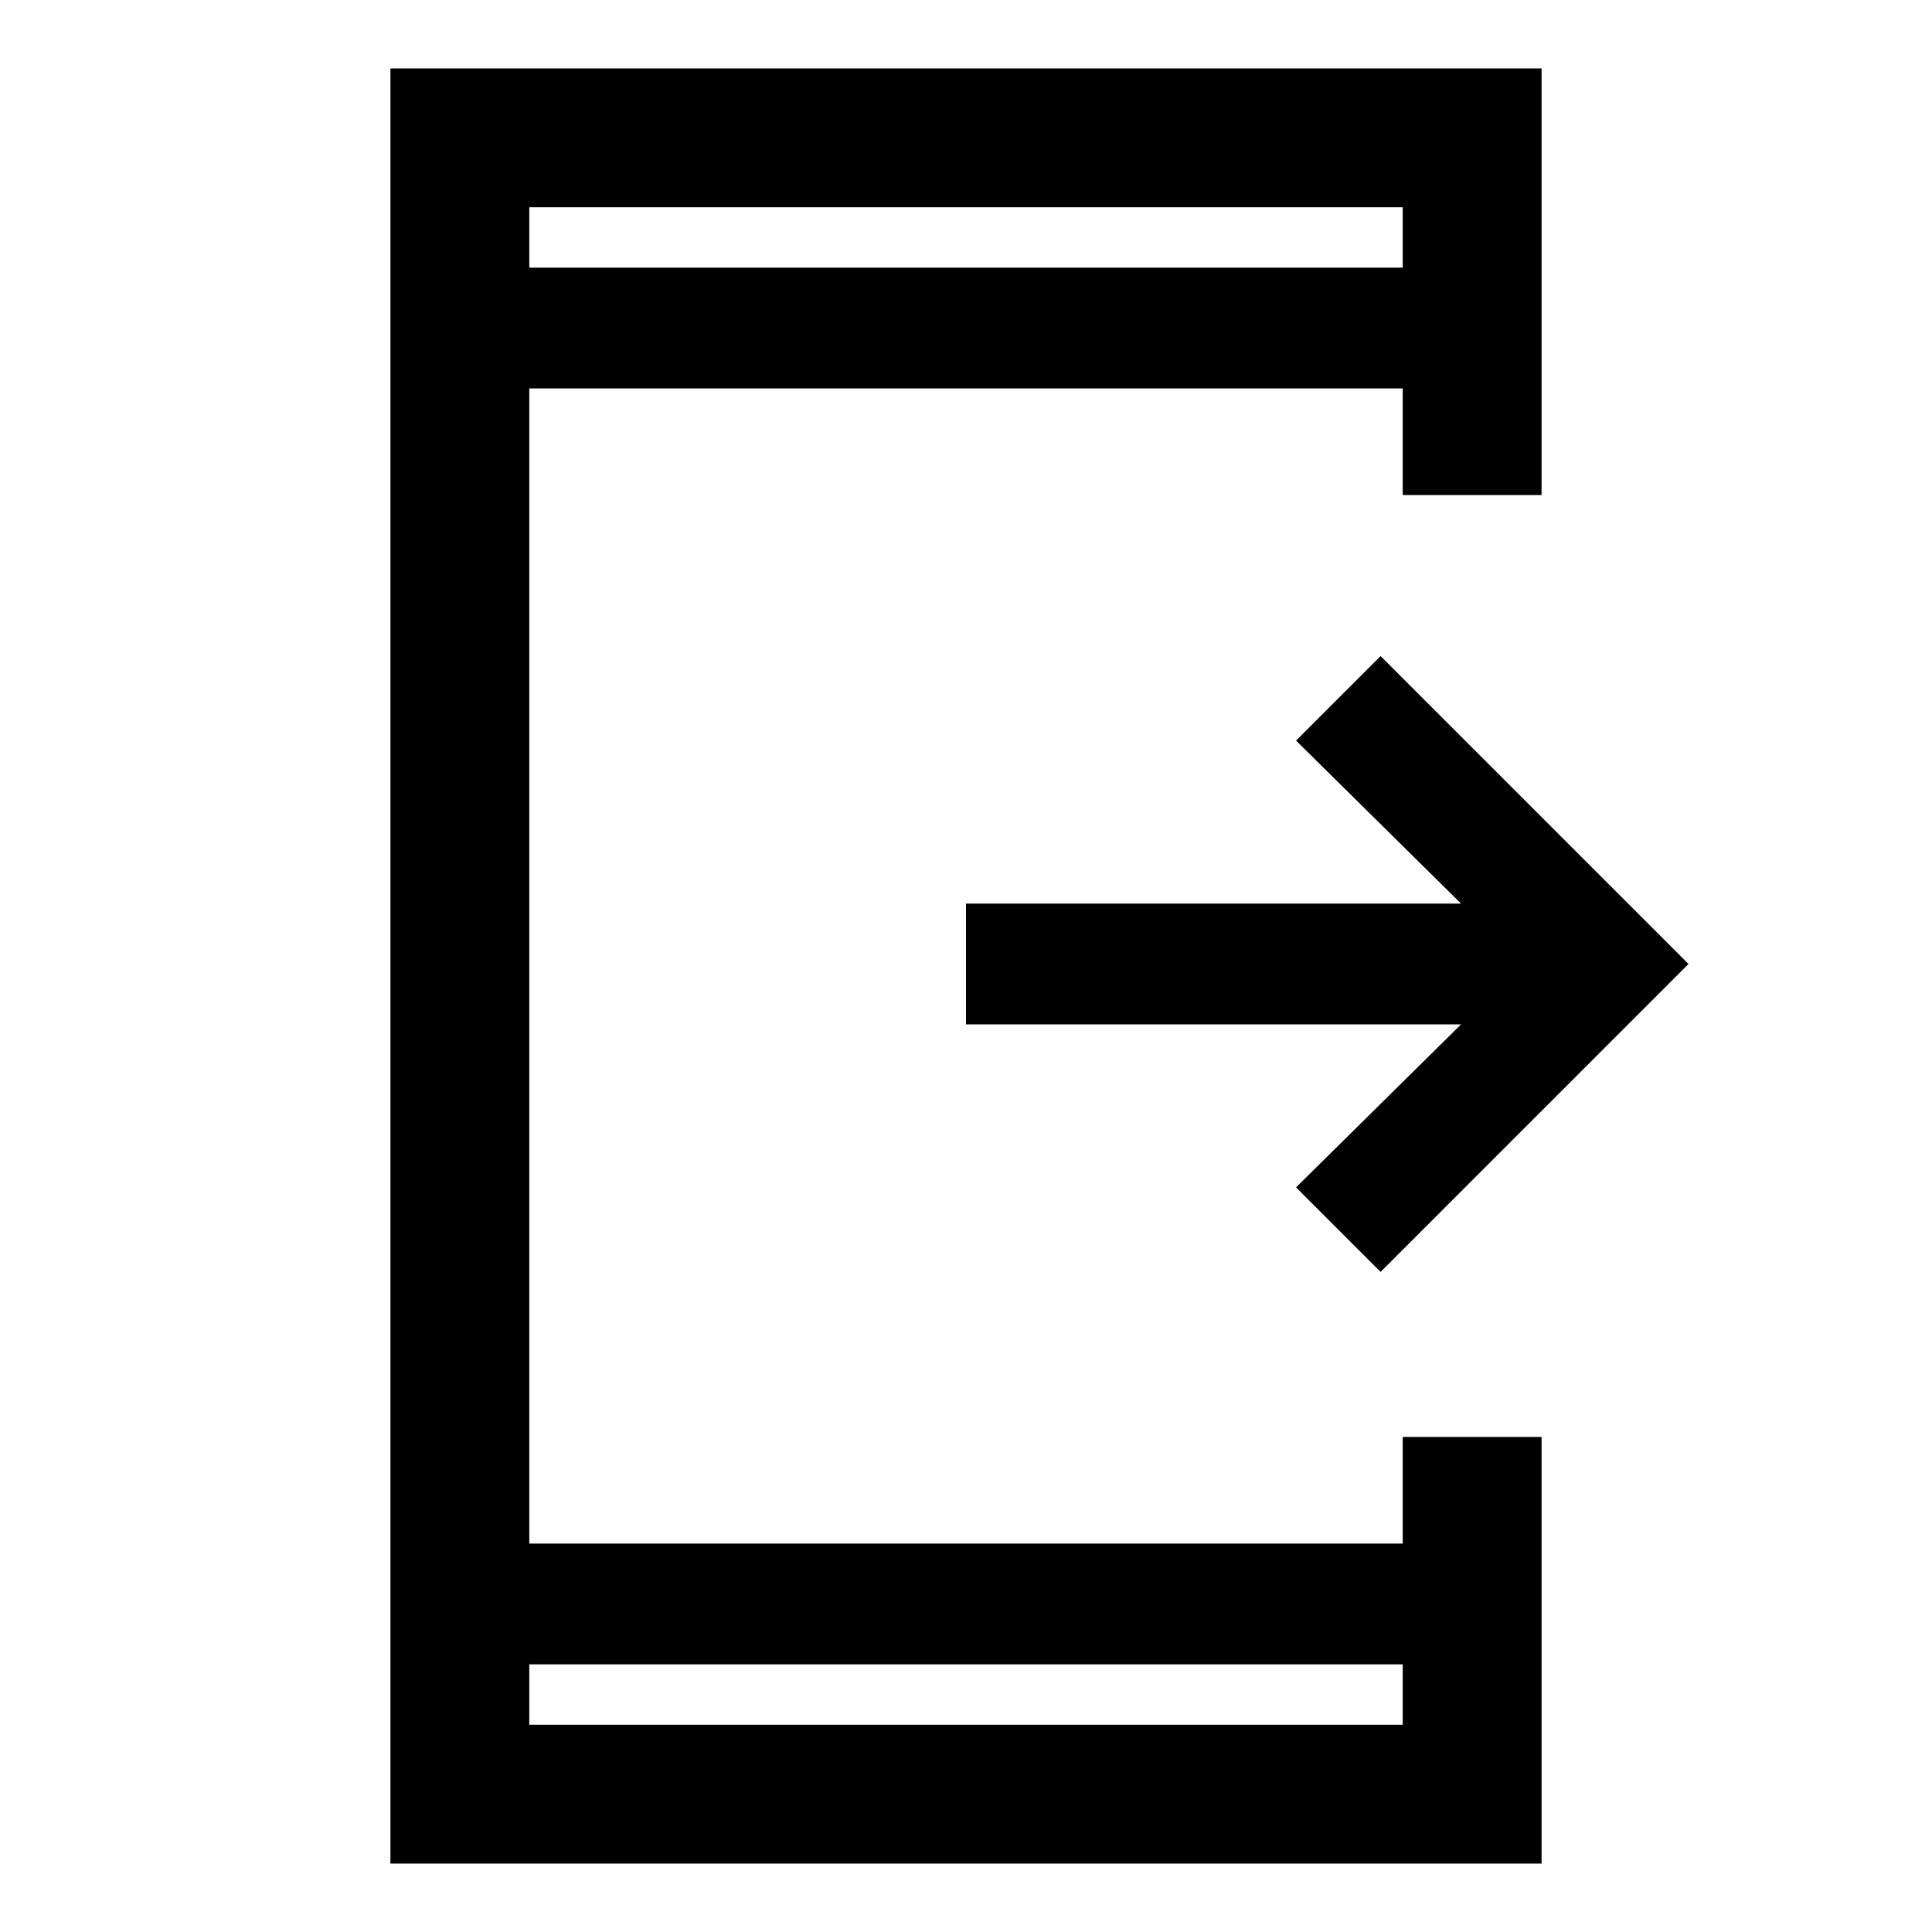 <svg xmlns="http://www.w3.org/2000/svg" width="48" height="48"><path d="m34.3 31.6-2.1-2.1 4.1-4.05H24v-3h12.3l-4.1-4.05 2.1-2.1 7.65 7.65zm.55 9.75h-21.7v1.5h21.7zm0-34.7v-1.5h-21.7v1.5zM9.7 46.3V1.7h28.6v10.6h-3.45V9.65h-21.7v28.7h21.7V35.7h3.45v10.6zm3.45-41.15v1.5zm0 37.7v-1.5z"/></svg>